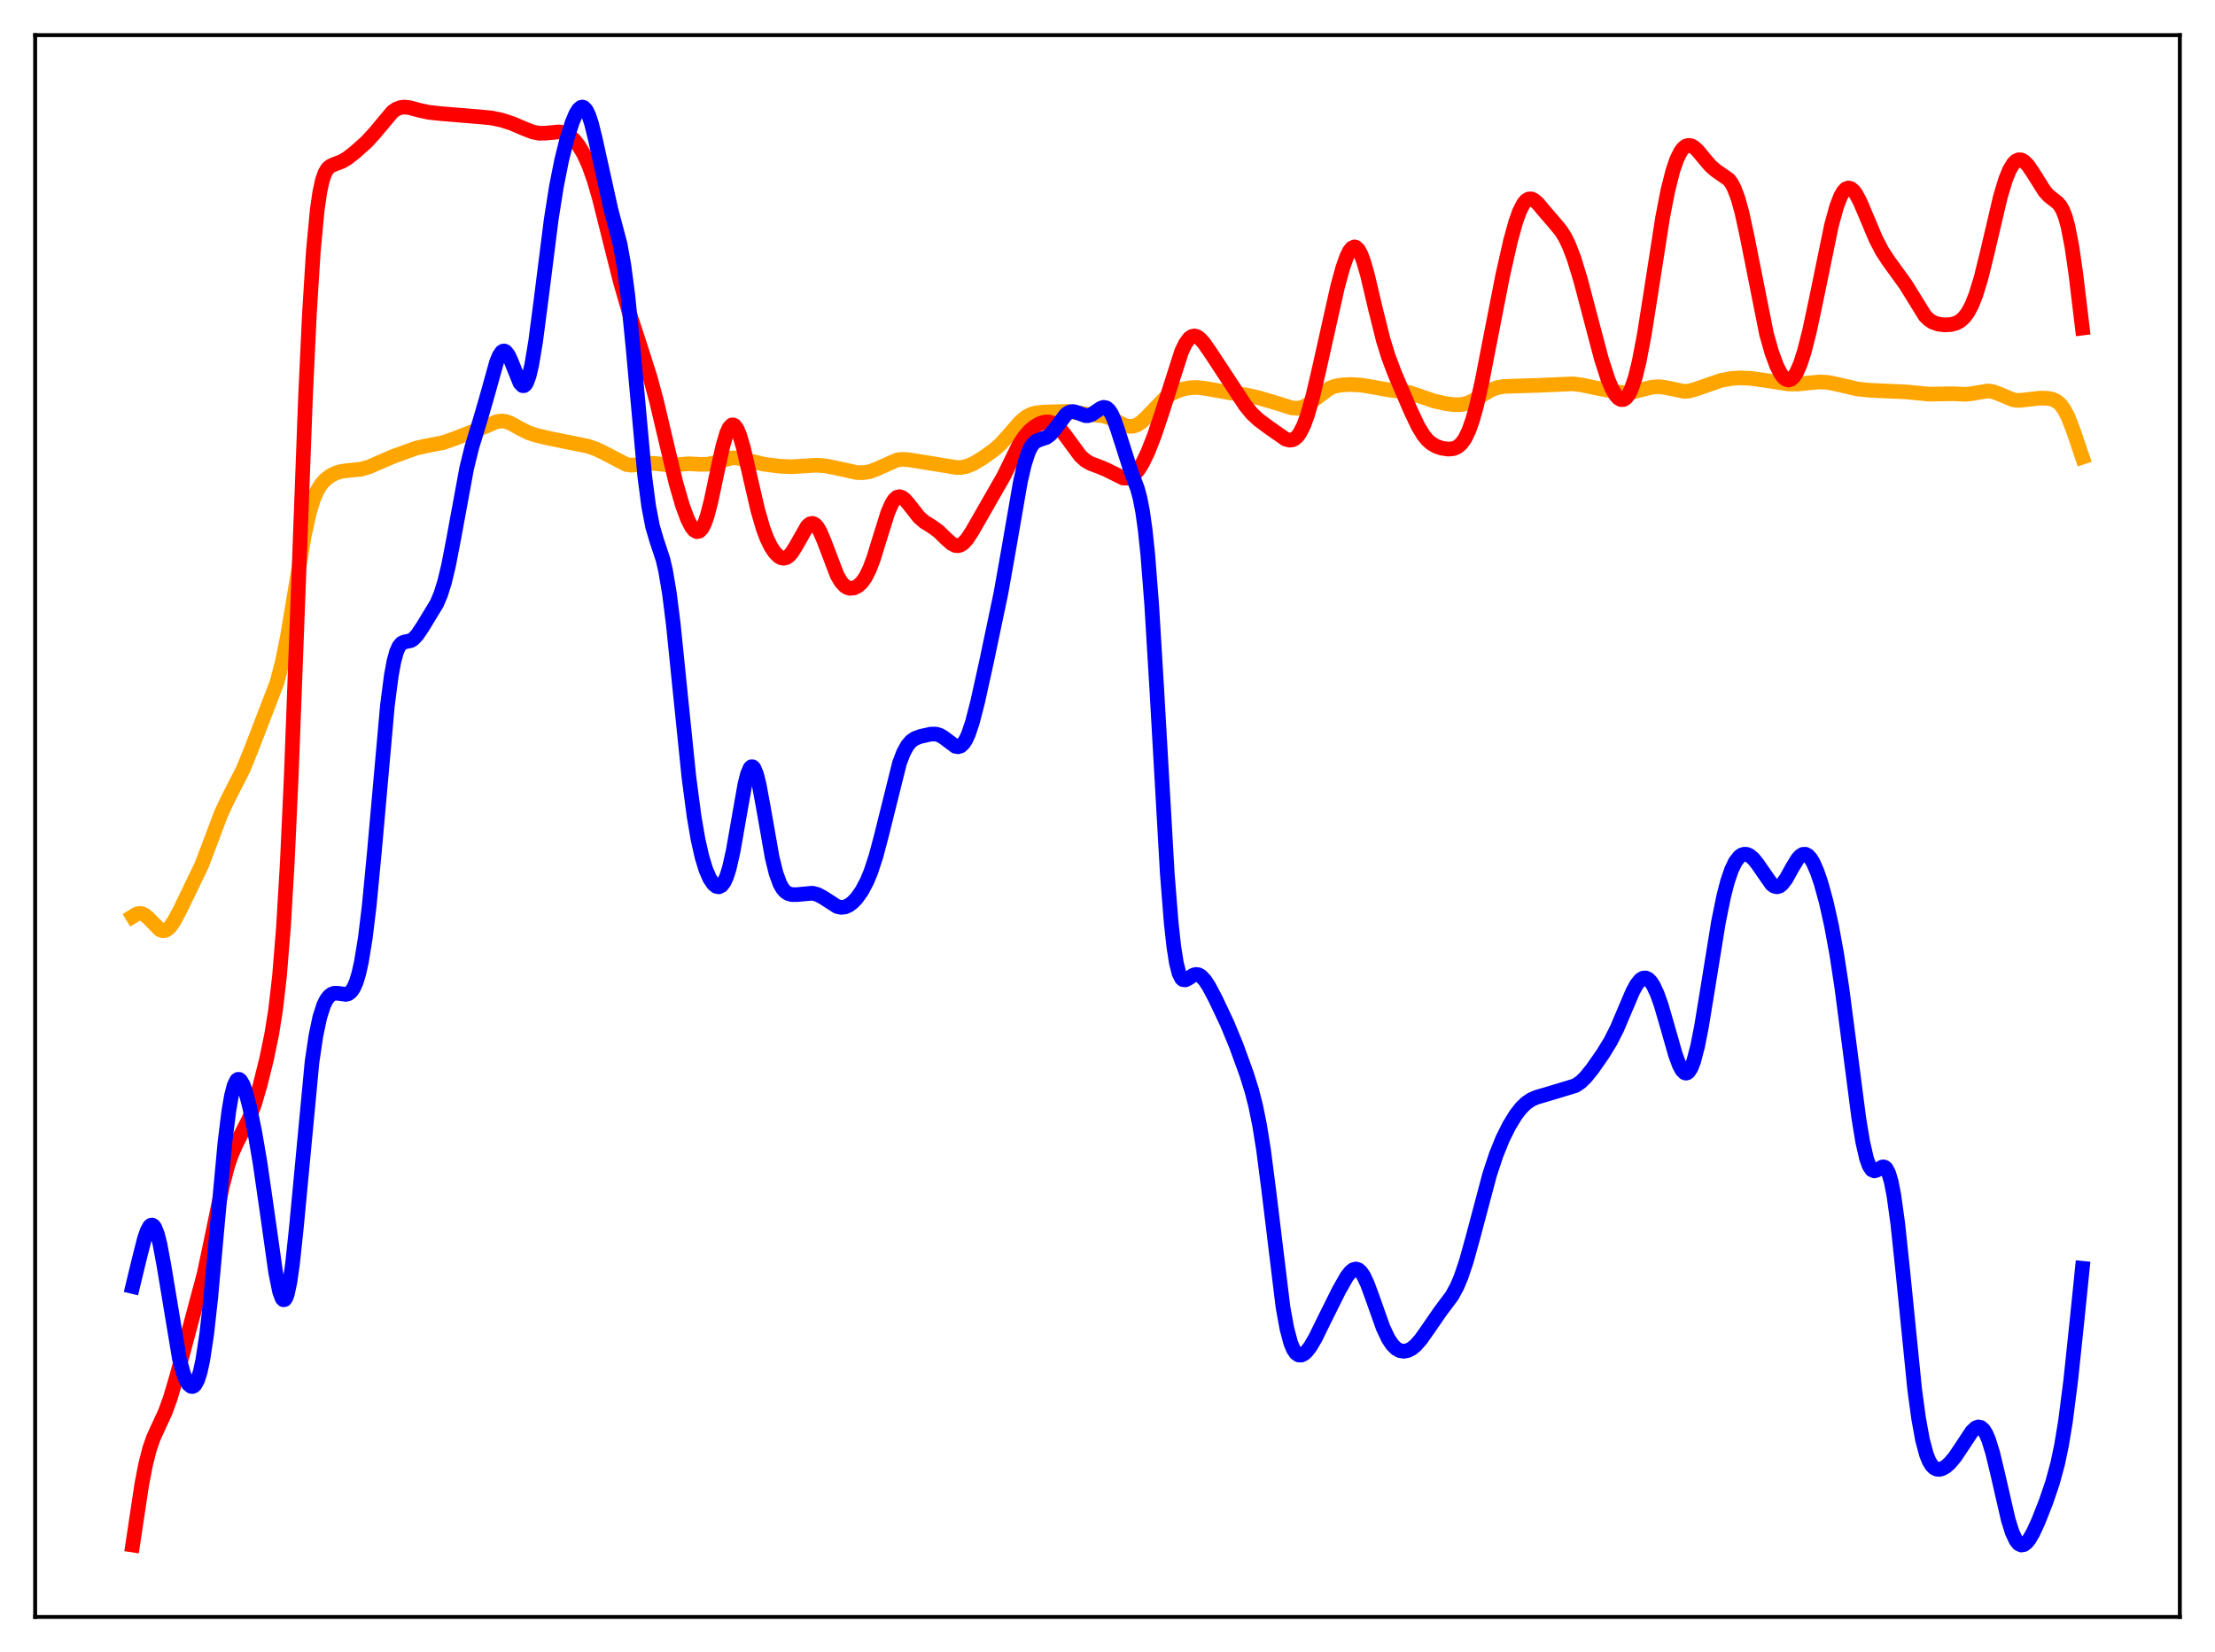 <?xml version="1.0" encoding="utf-8" standalone="no"?>
<!DOCTYPE svg PUBLIC "-//W3C//DTD SVG 1.1//EN"
  "http://www.w3.org/Graphics/SVG/1.1/DTD/svg11.dtd">
<svg xmlns:xlink="http://www.w3.org/1999/xlink" width="453.6pt" height="338.4pt" viewBox="0 0 453.6 338.4" xmlns="http://www.w3.org/2000/svg" version="1.1">
 <defs>
  <style type="text/css">*{stroke-linejoin: round; stroke-linecap: butt}</style>
 </defs>
 <g id="figure_1">
  <g id="patch_1">
   <path d="M 0 338.4 
L 453.6 338.4 
L 453.6 0 
L 0 0 
z
" style="fill: #ffffff"/>
  </g>
  <g id="axes_1">
   <g id="patch_2">
    <path d="M 7.2 331.2 
L 446.4 331.2 
L 446.4 7.2 
L 7.2 7.2 
z
" style="fill: #ffffff"/>
   </g>
   <g id="matplotlib.axis_1"/>
   <g id="matplotlib.axis_2"/>
   <g id="line2d_1">
    <path d="M 27.164 187.727 
L 27.962 187.239 
L 28.495 187.097 
L 29.027 187.136 
L 29.559 187.364 
L 30.358 188.018 
L 32.753 190.45 
L 33.286 190.643 
L 33.818 190.6 
L 34.351 190.31 
L 34.883 189.783 
L 35.681 188.621 
L 37.012 186.092 
L 41.271 177.265 
L 42.868 173.072 
L 45.264 166.684 
L 46.595 163.846 
L 49.789 157.582 
L 51.386 153.681 
L 56.71 139.83 
L 57.775 135.753 
L 58.839 130.512 
L 60.17 122.563 
L 62.3 109.769 
L 63.364 104.972 
L 64.163 102.355 
L 64.961 100.49 
L 65.76 99.2 
L 66.559 98.3 
L 67.623 97.473 
L 68.688 96.922 
L 69.753 96.585 
L 71.084 96.395 
L 74.012 96.09 
L 75.609 95.62 
L 77.738 94.689 
L 80.666 93.433 
L 85.191 91.797 
L 87.055 91.376 
L 90.781 90.651 
L 92.644 89.997 
L 97.169 88.264 
L 99.299 87.398 
L 101.695 86.371 
L 102.759 86.225 
L 103.558 86.327 
L 104.623 86.719 
L 106.486 87.764 
L 108.083 88.576 
L 109.68 89.131 
L 112.608 89.82 
L 117.399 90.786 
L 120.327 91.384 
L 121.924 91.915 
L 123.521 92.665 
L 128.313 95.163 
L 129.377 95.289 
L 130.708 95.161 
L 132.838 94.868 
L 134.169 94.937 
L 137.363 95.302 
L 139.226 95.133 
L 141.089 94.991 
L 143.219 95.11 
L 144.816 95.098 
L 146.147 94.828 
L 149.873 93.788 
L 150.938 93.817 
L 152.269 94.08 
L 156.528 95.099 
L 159.722 95.499 
L 162.118 95.603 
L 164.513 95.453 
L 167.175 95.291 
L 169.039 95.425 
L 171.168 95.849 
L 175.427 96.788 
L 176.758 96.827 
L 178.089 96.61 
L 179.42 96.122 
L 183.679 94.219 
L 184.743 94.088 
L 186.074 94.168 
L 192.995 95.285 
L 195.923 95.769 
L 196.988 95.734 
L 198.052 95.501 
L 199.383 94.936 
L 201.247 93.809 
L 203.642 92.086 
L 204.973 90.89 
L 206.57 89.118 
L 208.966 86.367 
L 210.031 85.469 
L 211.095 84.882 
L 212.16 84.57 
L 213.757 84.405 
L 218.548 84.27 
L 220.412 84.517 
L 223.073 84.888 
L 226.001 85.186 
L 227.332 85.63 
L 229.196 86.591 
L 230.527 87.183 
L 231.325 87.344 
L 232.124 87.29 
L 232.922 86.996 
L 233.721 86.468 
L 234.785 85.474 
L 238.512 81.602 
L 239.843 80.688 
L 241.174 80.05 
L 242.505 79.631 
L 243.836 79.404 
L 245.167 79.367 
L 246.764 79.553 
L 252.886 80.62 
L 255.281 80.909 
L 257.677 81.462 
L 261.404 82.562 
L 264.598 83.564 
L 265.663 83.632 
L 266.461 83.494 
L 267.26 83.175 
L 268.324 82.491 
L 272.317 79.503 
L 273.382 79.104 
L 274.713 78.851 
L 276.576 78.759 
L 278.705 78.878 
L 280.835 79.225 
L 284.295 79.842 
L 288.554 80.397 
L 290.417 81.008 
L 293.612 82.126 
L 296.007 82.662 
L 297.871 82.901 
L 299.201 82.875 
L 300.266 82.655 
L 301.331 82.232 
L 302.928 81.3 
L 305.324 79.879 
L 306.655 79.392 
L 307.985 79.158 
L 310.115 79.079 
L 314.64 78.946 
L 322.093 78.624 
L 323.956 78.855 
L 327.417 79.581 
L 331.409 80.338 
L 333.007 80.418 
L 334.337 80.284 
L 336.201 79.829 
L 338.33 79.292 
L 339.661 79.196 
L 340.992 79.365 
L 344.985 80.181 
L 346.049 80.061 
L 347.38 79.674 
L 352.438 77.917 
L 354.567 77.52 
L 356.431 77.401 
L 358.56 77.504 
L 361.222 77.872 
L 366.279 78.65 
L 368.143 78.67 
L 370.538 78.418 
L 372.668 78.232 
L 374.265 78.32 
L 375.862 78.63 
L 380.387 79.681 
L 383.049 79.948 
L 387.041 80.128 
L 390.236 80.267 
L 395.027 80.733 
L 400.084 80.656 
L 402.48 80.771 
L 403.811 80.624 
L 407.005 80.078 
L 408.07 80.211 
L 409.135 80.584 
L 412.329 81.917 
L 413.393 82.019 
L 414.724 81.901 
L 417.652 81.55 
L 419.249 81.58 
L 420.314 81.781 
L 421.113 82.143 
L 421.911 82.808 
L 422.71 83.881 
L 423.508 85.422 
L 424.573 88.143 
L 426.436 93.654 
L 426.436 93.654 
" clip-path="url(#pe32980212e)" style="fill: none; stroke: #ffa500; stroke-width: 3; stroke-linecap: square"/>
   </g>
   <g id="line2d_2">
    <path d="M 27.164 316.473 
L 29.027 304.084 
L 29.825 299.951 
L 30.624 296.804 
L 31.423 294.498 
L 32.487 292.171 
L 33.818 289.293 
L 34.883 286.364 
L 36.214 281.832 
L 41.804 260.924 
L 43.401 253.357 
L 45.53 243.037 
L 46.595 238.94 
L 47.393 236.555 
L 48.458 234.147 
L 51.12 228.924 
L 52.185 225.974 
L 53.249 222.322 
L 54.58 216.969 
L 55.645 211.827 
L 56.444 206.81 
L 57.242 199.883 
L 58.041 190.056 
L 58.839 176.541 
L 59.638 159.158 
L 60.969 123.856 
L 62.566 81.262 
L 63.364 64.26 
L 64.163 51.522 
L 64.961 43.002 
L 65.494 39.323 
L 66.026 36.893 
L 66.559 35.389 
L 67.091 34.52 
L 67.623 34.042 
L 68.422 33.676 
L 70.019 33.07 
L 71.084 32.439 
L 72.681 31.2 
L 75.076 29.062 
L 76.673 27.312 
L 80.4 22.869 
L 81.199 22.328 
L 81.997 22.022 
L 82.796 21.927 
L 83.86 22.044 
L 85.99 22.615 
L 87.853 23.013 
L 90.515 23.295 
L 98.234 23.929 
L 100.63 24.156 
L 102.759 24.605 
L 104.889 25.296 
L 107.551 26.437 
L 109.148 27.047 
L 110.479 27.301 
L 111.809 27.264 
L 114.471 27.009 
L 115.27 27.149 
L 116.068 27.474 
L 116.867 28.009 
L 117.665 28.769 
L 118.464 29.77 
L 119.529 31.532 
L 120.593 33.874 
L 121.658 36.88 
L 122.723 40.539 
L 124.586 47.97 
L 126.982 57.506 
L 128.845 63.983 
L 130.975 70.518 
L 133.104 77.181 
L 134.435 82.099 
L 136.298 90.009 
L 138.428 98.935 
L 139.759 103.534 
L 140.823 106.396 
L 141.622 107.935 
L 142.154 108.595 
L 142.687 108.9 
L 143.219 108.798 
L 143.751 108.241 
L 144.284 107.204 
L 144.816 105.693 
L 145.615 102.637 
L 146.945 96.299 
L 148.01 91.438 
L 148.809 88.725 
L 149.341 87.582 
L 149.873 87.051 
L 150.14 87.023 
L 150.406 87.152 
L 150.938 87.862 
L 151.471 89.122 
L 152.269 91.842 
L 153.6 97.636 
L 155.197 104.535 
L 156.262 108.196 
L 157.06 110.323 
L 157.859 111.962 
L 158.657 113.168 
L 159.456 113.966 
L 159.988 114.261 
L 160.521 114.349 
L 161.053 114.212 
L 161.585 113.843 
L 162.118 113.247 
L 162.916 111.992 
L 165.312 107.784 
L 165.844 107.322 
L 166.377 107.194 
L 166.909 107.43 
L 167.441 108.032 
L 167.974 108.966 
L 168.772 110.854 
L 171.434 117.838 
L 172.233 119.205 
L 173.031 120.065 
L 173.564 120.379 
L 174.096 120.514 
L 174.895 120.428 
L 175.693 120.028 
L 176.492 119.292 
L 177.29 118.149 
L 178.089 116.527 
L 178.887 114.411 
L 180.218 110.082 
L 181.815 104.985 
L 182.614 103.152 
L 183.146 102.335 
L 183.679 101.865 
L 184.211 101.732 
L 184.743 101.897 
L 185.276 102.306 
L 186.074 103.226 
L 188.204 105.939 
L 189.268 106.874 
L 190.865 107.867 
L 192.196 108.829 
L 193.793 110.388 
L 194.858 111.335 
L 195.657 111.737 
L 196.189 111.785 
L 196.721 111.633 
L 197.254 111.278 
L 198.052 110.401 
L 199.117 108.766 
L 205.505 97.615 
L 208.7 91.097 
L 209.764 89.475 
L 210.829 88.251 
L 211.894 87.361 
L 212.959 86.751 
L 214.023 86.434 
L 214.822 86.437 
L 215.62 86.688 
L 216.419 87.209 
L 217.217 87.993 
L 218.282 89.359 
L 221.21 93.354 
L 222.275 94.318 
L 223.34 94.943 
L 224.937 95.535 
L 226.534 96.191 
L 229.994 97.917 
L 230.793 97.951 
L 231.591 97.688 
L 232.39 97.086 
L 233.188 96.13 
L 233.987 94.834 
L 235.052 92.632 
L 236.383 89.251 
L 237.98 84.488 
L 241.972 72.01 
L 242.771 70.348 
L 243.569 69.273 
L 244.102 68.906 
L 244.634 68.811 
L 245.167 68.966 
L 245.699 69.336 
L 246.497 70.201 
L 247.828 72.11 
L 255.015 83.044 
L 256.346 84.679 
L 257.677 85.938 
L 259.807 87.529 
L 263.267 89.946 
L 264.065 90.157 
L 264.598 90.11 
L 265.13 89.87 
L 265.663 89.406 
L 266.195 88.69 
L 266.993 87.109 
L 267.792 84.913 
L 268.857 81.127 
L 270.188 75.417 
L 273.914 58.737 
L 274.979 54.858 
L 275.777 52.586 
L 276.31 51.491 
L 276.842 50.803 
L 277.375 50.573 
L 277.641 50.638 
L 278.173 51.139 
L 278.705 52.118 
L 279.238 53.533 
L 280.036 56.319 
L 281.633 63.101 
L 283.231 69.517 
L 284.295 72.983 
L 285.626 76.522 
L 288.82 83.975 
L 290.417 87.347 
L 291.482 89.106 
L 292.281 90.094 
L 293.079 90.81 
L 294.144 91.429 
L 295.209 91.789 
L 296.54 91.992 
L 297.604 91.905 
L 298.403 91.587 
L 299.201 90.937 
L 300 89.839 
L 300.799 88.188 
L 301.597 85.917 
L 302.396 83.021 
L 303.46 78.315 
L 305.324 68.732 
L 307.719 56.488 
L 309.316 49.4 
L 310.381 45.531 
L 311.18 43.284 
L 311.978 41.719 
L 312.511 41.082 
L 313.043 40.763 
L 313.575 40.737 
L 314.108 40.96 
L 314.906 41.644 
L 316.237 43.231 
L 318.367 45.695 
L 319.697 47.322 
L 320.496 48.6 
L 321.295 50.232 
L 322.359 53.022 
L 323.69 57.386 
L 325.553 64.471 
L 327.949 73.534 
L 329.28 77.656 
L 330.079 79.565 
L 330.877 80.948 
L 331.409 81.54 
L 331.942 81.843 
L 332.474 81.833 
L 333.007 81.487 
L 333.539 80.784 
L 334.071 79.702 
L 334.87 77.339 
L 335.668 74.087 
L 336.733 68.493 
L 338.064 60.074 
L 340.46 44.675 
L 341.524 39.162 
L 342.589 34.924 
L 343.388 32.614 
L 344.186 31.02 
L 344.719 30.332 
L 345.251 29.922 
L 345.783 29.768 
L 346.316 29.845 
L 346.848 30.121 
L 347.647 30.832 
L 348.977 32.443 
L 350.308 34.008 
L 351.373 34.93 
L 354.035 36.782 
L 354.567 37.499 
L 355.1 38.485 
L 355.898 40.568 
L 356.697 43.43 
L 357.761 48.321 
L 361.754 68.38 
L 362.819 72.162 
L 363.884 75.037 
L 364.682 76.574 
L 365.215 77.279 
L 365.747 77.708 
L 366.279 77.844 
L 366.812 77.672 
L 367.344 77.181 
L 367.876 76.369 
L 368.675 74.562 
L 369.473 72.093 
L 370.538 67.915 
L 371.869 61.662 
L 375.063 46.137 
L 376.128 42.277 
L 376.927 40.206 
L 377.459 39.269 
L 377.991 38.7 
L 378.524 38.494 
L 379.056 38.634 
L 379.588 39.09 
L 380.121 39.82 
L 380.919 41.323 
L 382.25 44.459 
L 384.113 48.892 
L 385.444 51.461 
L 386.775 53.481 
L 390.236 58.265 
L 394.228 64.717 
L 395.027 65.489 
L 395.825 66.006 
L 396.89 66.384 
L 398.221 66.547 
L 399.552 66.474 
L 400.617 66.182 
L 401.415 65.74 
L 402.214 65.026 
L 403.012 63.957 
L 403.811 62.451 
L 404.609 60.447 
L 405.674 56.978 
L 407.005 51.586 
L 409.667 40.234 
L 410.732 36.726 
L 411.53 34.776 
L 412.329 33.468 
L 412.861 32.957 
L 413.393 32.724 
L 413.926 32.755 
L 414.458 33.025 
L 415.257 33.811 
L 416.321 35.365 
L 418.717 39.182 
L 419.516 40.073 
L 420.58 40.916 
L 421.379 41.547 
L 421.911 42.167 
L 422.444 43.104 
L 422.976 44.496 
L 423.508 46.455 
L 424.307 50.594 
L 425.105 56.113 
L 426.436 67.201 
L 426.436 67.201 
" clip-path="url(#pe32980212e)" style="fill: none; stroke: #ff0000; stroke-width: 3; stroke-linecap: square"/>
   </g>
   <g id="line2d_3">
    <path d="M 27.164 263.511 
L 28.495 258.005 
L 29.559 253.794 
L 30.092 252.215 
L 30.624 251.214 
L 30.89 250.973 
L 31.156 250.924 
L 31.423 251.074 
L 31.689 251.428 
L 32.221 252.745 
L 32.753 254.823 
L 33.552 259.102 
L 36.746 278.352 
L 37.545 281.289 
L 38.077 282.656 
L 38.609 283.556 
L 39.142 283.982 
L 39.408 284.008 
L 39.674 283.901 
L 39.94 283.651 
L 40.473 282.68 
L 41.005 281.002 
L 41.537 278.53 
L 42.336 273.22 
L 43.135 266.062 
L 44.465 251.344 
L 46.063 234.026 
L 46.861 227.572 
L 47.393 224.471 
L 47.926 222.389 
L 48.458 221.293 
L 48.724 221.089 
L 48.991 221.096 
L 49.257 221.296 
L 49.789 222.213 
L 50.321 223.702 
L 51.12 226.752 
L 52.185 231.936 
L 53.249 238.183 
L 54.58 247.388 
L 56.444 260.6 
L 57.242 264.545 
L 57.775 265.972 
L 58.041 266.242 
L 58.307 266.19 
L 58.573 265.804 
L 58.839 265.076 
L 59.372 262.605 
L 59.904 258.867 
L 60.703 251.331 
L 63.897 217.55 
L 64.695 212.148 
L 65.494 208.349 
L 66.292 205.873 
L 66.825 204.799 
L 67.357 204.084 
L 67.889 203.658 
L 68.422 203.458 
L 69.22 203.455 
L 70.817 203.685 
L 71.35 203.541 
L 71.882 203.135 
L 72.415 202.372 
L 72.947 201.158 
L 73.479 199.402 
L 74.012 197.018 
L 74.81 192.115 
L 75.609 185.534 
L 76.673 174.424 
L 79.335 144.519 
L 80.134 138.384 
L 80.666 135.496 
L 81.199 133.527 
L 81.731 132.34 
L 82.263 131.741 
L 82.796 131.506 
L 84.127 131.218 
L 84.659 130.884 
L 85.457 130.03 
L 86.522 128.442 
L 89.45 123.625 
L 90.249 121.746 
L 91.047 119.195 
L 91.846 115.863 
L 92.911 110.36 
L 95.572 95.886 
L 96.637 91.56 
L 98.234 86.342 
L 99.565 81.784 
L 101.695 74.145 
L 102.227 72.856 
L 102.759 72.083 
L 103.025 71.915 
L 103.292 71.897 
L 103.558 72.027 
L 104.09 72.703 
L 104.623 73.833 
L 106.486 78.452 
L 107.018 78.994 
L 107.284 79.007 
L 107.551 78.825 
L 107.817 78.437 
L 108.349 77.021 
L 108.881 74.766 
L 109.68 69.998 
L 110.745 61.874 
L 112.874 45.007 
L 113.939 38.245 
L 115.004 32.874 
L 116.068 28.596 
L 117.133 25.194 
L 117.932 23.288 
L 118.464 22.426 
L 118.996 21.976 
L 119.263 21.927 
L 119.529 22.006 
L 120.061 22.566 
L 120.593 23.67 
L 121.126 25.293 
L 121.924 28.529 
L 125.119 42.967 
L 126.982 50.005 
L 127.78 54.447 
L 128.579 60.551 
L 129.644 71.273 
L 132.039 97.573 
L 132.838 103.683 
L 133.636 107.837 
L 134.435 110.563 
L 135.766 114.588 
L 136.298 116.875 
L 137.097 121.615 
L 137.895 127.991 
L 139.226 141.102 
L 141.089 159.283 
L 142.154 167.332 
L 142.953 171.971 
L 143.751 175.514 
L 144.55 178.127 
L 145.348 179.968 
L 146.147 181.138 
L 146.679 181.555 
L 147.212 181.656 
L 147.744 181.397 
L 148.276 180.716 
L 148.809 179.551 
L 149.341 177.859 
L 150.14 174.331 
L 151.204 168.24 
L 152.535 160.698 
L 153.068 158.572 
L 153.6 157.316 
L 153.866 157.06 
L 154.132 157.064 
L 154.399 157.328 
L 154.931 158.596 
L 155.463 160.725 
L 156.262 165.027 
L 158.125 175.631 
L 158.924 178.875 
L 159.722 181.057 
L 160.255 181.997 
L 160.787 182.614 
L 161.319 182.988 
L 162.118 183.241 
L 163.183 183.247 
L 166.377 182.953 
L 167.441 183.231 
L 168.506 183.796 
L 171.434 185.678 
L 172.233 185.858 
L 173.031 185.778 
L 173.83 185.428 
L 174.628 184.824 
L 175.427 183.983 
L 176.492 182.485 
L 177.556 180.471 
L 178.355 178.528 
L 179.42 175.261 
L 180.484 171.237 
L 184.211 156.273 
L 185.009 154.192 
L 185.808 152.724 
L 186.607 151.79 
L 187.405 151.246 
L 188.47 150.849 
L 190.599 150.372 
L 191.664 150.367 
L 192.463 150.603 
L 193.261 151.076 
L 195.657 152.871 
L 196.189 152.965 
L 196.721 152.803 
L 197.254 152.334 
L 197.786 151.525 
L 198.319 150.364 
L 199.117 147.994 
L 200.182 143.884 
L 202.045 135.446 
L 204.973 121.509 
L 206.57 112.495 
L 208.966 98.664 
L 209.764 95.199 
L 210.563 92.699 
L 211.095 91.571 
L 211.628 90.822 
L 212.16 90.372 
L 212.959 90.043 
L 214.289 89.596 
L 215.088 89.003 
L 215.887 88.085 
L 218.282 84.91 
L 218.815 84.517 
L 219.347 84.319 
L 219.879 84.305 
L 220.678 84.542 
L 222.275 85.138 
L 222.807 85.144 
L 223.606 84.871 
L 224.671 84.129 
L 225.469 83.599 
L 226.001 83.435 
L 226.534 83.531 
L 227.066 83.955 
L 227.599 84.745 
L 228.131 85.895 
L 228.929 88.18 
L 231.591 96.51 
L 232.922 100.056 
L 233.455 102.029 
L 233.987 104.765 
L 234.519 108.559 
L 235.052 113.638 
L 235.85 123.844 
L 236.915 141.562 
L 239.044 178.945 
L 239.843 189.019 
L 240.375 193.867 
L 240.908 197.255 
L 241.44 199.354 
L 241.972 200.419 
L 242.239 200.653 
L 242.771 200.71 
L 243.303 200.438 
L 244.368 199.744 
L 244.9 199.593 
L 245.433 199.664 
L 245.965 199.968 
L 246.764 200.82 
L 247.562 202.043 
L 248.893 204.556 
L 251.289 209.629 
L 253.152 214.134 
L 255.281 219.989 
L 256.346 223.393 
L 257.145 226.518 
L 257.943 230.46 
L 258.742 235.437 
L 259.807 243.664 
L 262.735 267.724 
L 263.533 272.128 
L 264.332 275.122 
L 264.864 276.396 
L 265.396 277.175 
L 265.929 277.543 
L 266.461 277.575 
L 266.993 277.337 
L 267.526 276.877 
L 268.324 275.857 
L 269.389 274.037 
L 271.252 270.231 
L 274.18 264.348 
L 275.777 261.525 
L 276.576 260.502 
L 277.108 260.082 
L 277.641 259.929 
L 278.173 260.08 
L 278.705 260.55 
L 279.238 261.333 
L 280.036 263.021 
L 281.101 265.929 
L 283.231 271.94 
L 284.295 274.198 
L 285.094 275.411 
L 285.892 276.22 
L 286.691 276.664 
L 287.489 276.79 
L 288.288 276.637 
L 289.087 276.229 
L 289.885 275.581 
L 290.95 274.381 
L 292.281 272.489 
L 294.943 268.631 
L 297.338 265.433 
L 298.403 263.473 
L 299.201 261.568 
L 300.266 258.399 
L 301.597 253.615 
L 305.057 240.59 
L 306.388 236.557 
L 307.719 233.258 
L 309.05 230.577 
L 310.381 228.404 
L 311.446 227.018 
L 312.511 225.964 
L 313.575 225.235 
L 314.64 224.765 
L 316.769 224.146 
L 322.625 222.376 
L 323.69 221.654 
L 324.755 220.613 
L 326.086 218.958 
L 328.215 215.913 
L 329.812 213.308 
L 331.143 210.677 
L 332.74 206.907 
L 334.337 203.148 
L 335.136 201.676 
L 335.935 200.691 
L 336.467 200.36 
L 336.999 200.312 
L 337.532 200.556 
L 338.064 201.091 
L 338.596 201.909 
L 339.395 203.637 
L 340.193 205.895 
L 341.524 210.484 
L 343.121 216.083 
L 343.92 218.232 
L 344.452 219.213 
L 344.985 219.74 
L 345.251 219.814 
L 345.517 219.754 
L 345.783 219.556 
L 346.316 218.737 
L 346.848 217.359 
L 347.647 214.308 
L 348.445 210.255 
L 349.776 202.096 
L 351.905 188.926 
L 352.97 183.67 
L 353.769 180.573 
L 354.567 178.214 
L 355.366 176.547 
L 356.164 175.504 
L 356.697 175.119 
L 357.229 174.96 
L 357.761 175.008 
L 358.294 175.248 
L 359.092 175.928 
L 359.891 176.928 
L 362.819 181.143 
L 363.351 181.521 
L 363.884 181.65 
L 364.416 181.508 
L 364.948 181.098 
L 365.747 180.045 
L 367.078 177.65 
L 368.143 175.91 
L 368.675 175.321 
L 369.207 174.998 
L 369.74 174.975 
L 370.272 175.266 
L 370.804 175.866 
L 371.337 176.757 
L 372.135 178.585 
L 372.934 180.934 
L 373.999 184.81 
L 375.063 189.581 
L 376.128 195.398 
L 377.193 202.374 
L 378.79 214.655 
L 380.653 229.016 
L 381.452 233.868 
L 382.25 237.345 
L 382.783 238.807 
L 383.315 239.609 
L 383.847 239.846 
L 384.38 239.681 
L 385.444 239.047 
L 385.711 239.013 
L 385.977 239.094 
L 386.243 239.32 
L 386.775 240.304 
L 387.308 242.126 
L 387.84 244.866 
L 388.639 250.648 
L 389.703 260.753 
L 392.099 284.602 
L 392.897 290.503 
L 393.696 294.904 
L 394.495 297.9 
L 395.027 299.233 
L 395.559 300.13 
L 396.092 300.675 
L 396.624 300.94 
L 397.156 300.985 
L 397.689 300.855 
L 398.487 300.401 
L 399.286 299.695 
L 400.351 298.428 
L 401.681 296.442 
L 403.811 293.209 
L 404.609 292.467 
L 405.142 292.275 
L 405.674 292.394 
L 406.207 292.871 
L 406.739 293.739 
L 407.271 295.004 
L 408.07 297.599 
L 409.135 302.042 
L 411.264 311.311 
L 412.063 313.863 
L 412.861 315.569 
L 413.393 316.211 
L 413.926 316.473 
L 414.458 316.387 
L 414.991 315.997 
L 415.523 315.349 
L 416.321 313.996 
L 417.386 311.696 
L 418.983 307.636 
L 420.314 303.724 
L 421.379 299.808 
L 422.177 296.006 
L 422.976 291.161 
L 424.041 282.872 
L 425.372 270.223 
L 426.436 259.788 
L 426.436 259.788 
" clip-path="url(#pe32980212e)" style="fill: none; stroke: #0000ff; stroke-width: 3; stroke-linecap: square"/>
   </g>
   <g id="patch_3">
    <path d="M 7.2 331.2 
L 7.2 7.2 
" style="fill: none; stroke: #000000; stroke-width: 0.8; stroke-linejoin: miter; stroke-linecap: square"/>
   </g>
   <g id="patch_4">
    <path d="M 446.4 331.2 
L 446.4 7.2 
" style="fill: none; stroke: #000000; stroke-width: 0.8; stroke-linejoin: miter; stroke-linecap: square"/>
   </g>
   <g id="patch_5">
    <path d="M 7.2 331.2 
L 446.4 331.2 
" style="fill: none; stroke: #000000; stroke-width: 0.8; stroke-linejoin: miter; stroke-linecap: square"/>
   </g>
   <g id="patch_6">
    <path d="M 7.2 7.2 
L 446.4 7.2 
" style="fill: none; stroke: #000000; stroke-width: 0.8; stroke-linejoin: miter; stroke-linecap: square"/>
   </g>
  </g>
 </g>
 <defs>
  <clipPath id="pe32980212e">
   <rect x="7.2" y="7.2" width="439.2" height="324"/>
  </clipPath>
 </defs>
</svg>
